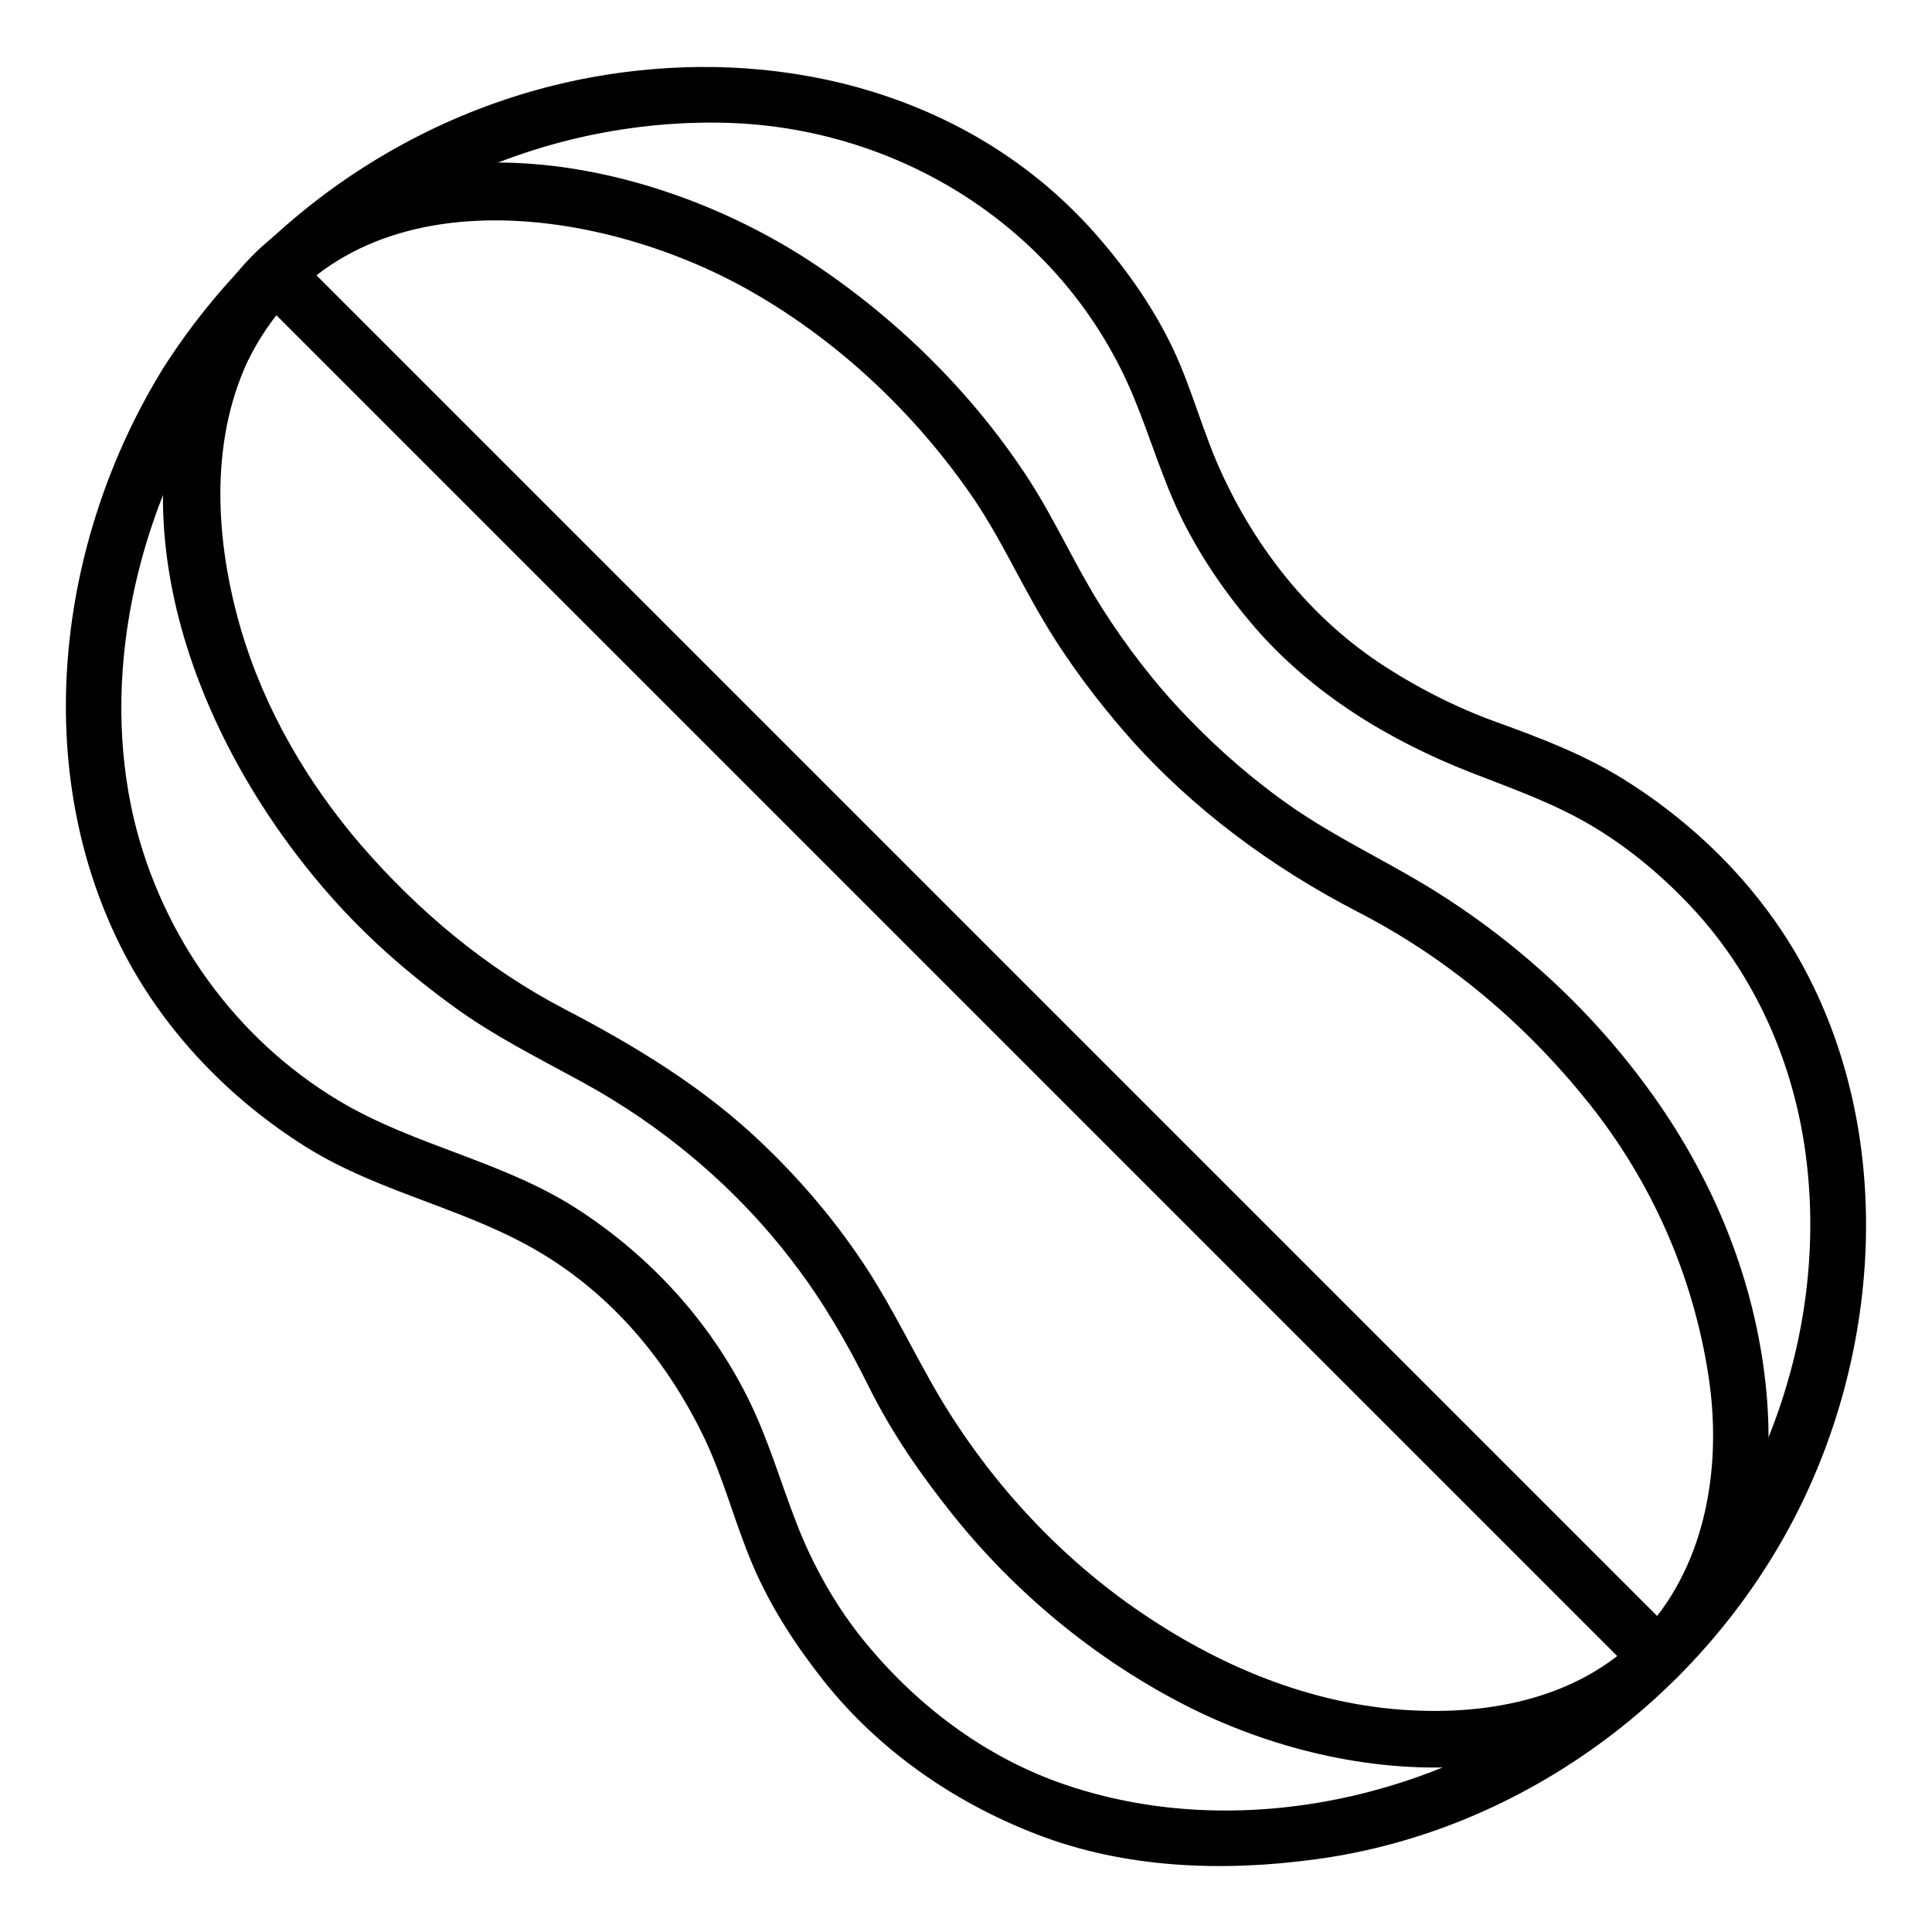 <svg xmlns="http://www.w3.org/2000/svg" enable-background="new 0 0 512 512" version="1" viewBox="0 0 512 512"><path d="M56.3,105.1C85.3,59.5,136,32,190,32.5c47.6,0.4,91.7,27.9,110.3,72.4c4.6,11,7.8,22.4,13.2,33.2
				c5.1,10.1,11.5,19.4,18.9,28c15.4,17.8,35.8,30.2,57.6,38.7c11.3,4.4,22.2,8.2,32.6,14.5c9.9,6,18.8,13.6,26.6,22.1
				c15.8,17.3,25.5,39.2,29,62.2c7.7,51.6-13.9,104.3-52.7,138.4c-37.8,33.1-94.7,47.3-142.8,31.1c-21.8-7.3-40.6-21.7-54.8-39.6
				c-7-8.9-12.7-19.2-16.8-29.8c-4.4-11.3-7.6-22.7-13.1-33.6c-10.1-20.1-25.6-37-44.4-49.3c-19.9-13.1-43.6-17-63.8-29.1
				c-27.4-16.4-46.9-43.7-54.3-74.6C26.6,179.3,36.1,137.6,56.3,105.1c5.1-8.2-7.9-15.8-13-7.6C14.9,143.4,7.6,204.3,33.1,253
				c11,20.9,28,38.4,47.9,50.9c20.1,12.6,43.8,16.5,63.9,29.1c18.6,11.6,32.5,28.7,41.9,48.4c5.1,10.8,8,22.4,12.7,33.4
				c4.7,11,11.2,21,18.6,30.4c14.7,18.6,34.6,32.4,56.6,40.9c23.5,9.1,49.4,10,74.2,6.6c53-7.2,100.3-41.4,125.5-88.3
				c23.9-44.4,28-101.7,4.2-146.9c-11.1-21.1-28.4-38.6-48.5-51.1c-10.5-6.5-21.8-10.8-33.4-15c-11.1-4-21.6-9.4-31.4-15.9
				c-18.3-12.3-32.2-29.9-41.4-49.8c-5-10.7-7.9-22.3-12.9-33c-5.1-10.8-12-20.7-19.8-29.7c-30.6-35.5-77.4-49.4-123-44.2
				C117,24.5,71,54,43.3,97.5C38.1,105.7,51.1,113.2,56.3,105.1L56.3,105.1z"/><path d="M65.6,95.8c25-51,92-42.2,133.4-18.6c23,13.1,43,31.9,58.1,53.6c7.5,10.7,12.8,22.6,19.5,33.8
				c6.4,10.8,14,20.9,22.3,30.4c17.1,19.4,38.3,35,61.2,46.8c23.8,12.3,44.3,29.7,61,50.6c16.6,20.8,27.5,45.5,31.6,71.8
				c3.7,23.5-0.2,49.5-16.5,67.6c-16.3,18.1-41.2,23-64.6,21.3c-26.5-1.9-51.3-12.9-72.7-28.2c-21.6-15.5-39.7-36.2-52.6-59.4
				c-6.3-11.3-11.9-22.8-19.4-33.5c-7.2-10.4-15.5-20-24.6-28.7c-15.7-15.1-33.9-26.1-53.1-36.1c-20.4-10.7-38.3-25.7-53.4-43.1
				c-14.4-16.7-25.8-36.3-32-57.5C57.2,143.9,55.4,117.8,65.6,95.8c4-8.7-8.9-16.3-13-7.6c-23.9,51.6,1.1,112.1,36.9,151.4
				c9.2,10.1,19.5,19,30.5,27c10.8,7.9,22.5,13.7,34.2,20.1c21.8,11.9,41.2,28.3,56.2,48.1c7.8,10.2,14.2,21.3,19.9,32.8
				c6,12.1,13.7,23.2,22.1,33.7c16.6,20.8,37.9,38.4,61.5,50.5c44.1,22.7,106.9,26.7,139.2-17.3c15.1-20.6,17.7-48,14.2-72.6
				c-3.8-26.8-14.7-51.8-30.6-73.5c-15.9-21.8-36.3-40.2-59.4-54.1c-11.4-6.8-23.3-12.5-34.3-20c-10.3-7.1-19.8-15.3-28.5-24.4
				c-8.5-8.8-16-18.6-22.6-29c-6.9-10.9-12.1-22.7-19.1-33.6c-14.7-22.7-34.4-42.2-56.8-57.2C174.7,42.5,111.4,29,70.6,64.3
				c-7.6,6.5-13.6,15-18,23.9C48.4,96.9,61.3,104.5,65.6,95.8L65.6,95.8z"/><path d="M444.8,433.9c-20.1-20.1-40.2-40.2-60.2-60.2c-43.6-43.6-87.2-87.2-130.9-130.9c-42.3-42.3-84.5-84.5-126.8-126.8
				c-16.3-16.3-32.5-32.5-48.8-48.8c-6.8-6.8-17.5,3.8-10.6,10.6c20.1,20.1,40.2,40.2,60.2,60.2c43.6,43.6,87.2,87.2,130.9,130.9
				c42.3,42.3,84.5,84.5,126.8,126.8c16.3,16.3,32.5,32.5,48.8,48.8C441,451.4,451.6,440.8,444.8,433.9L444.8,433.9z"/></svg>